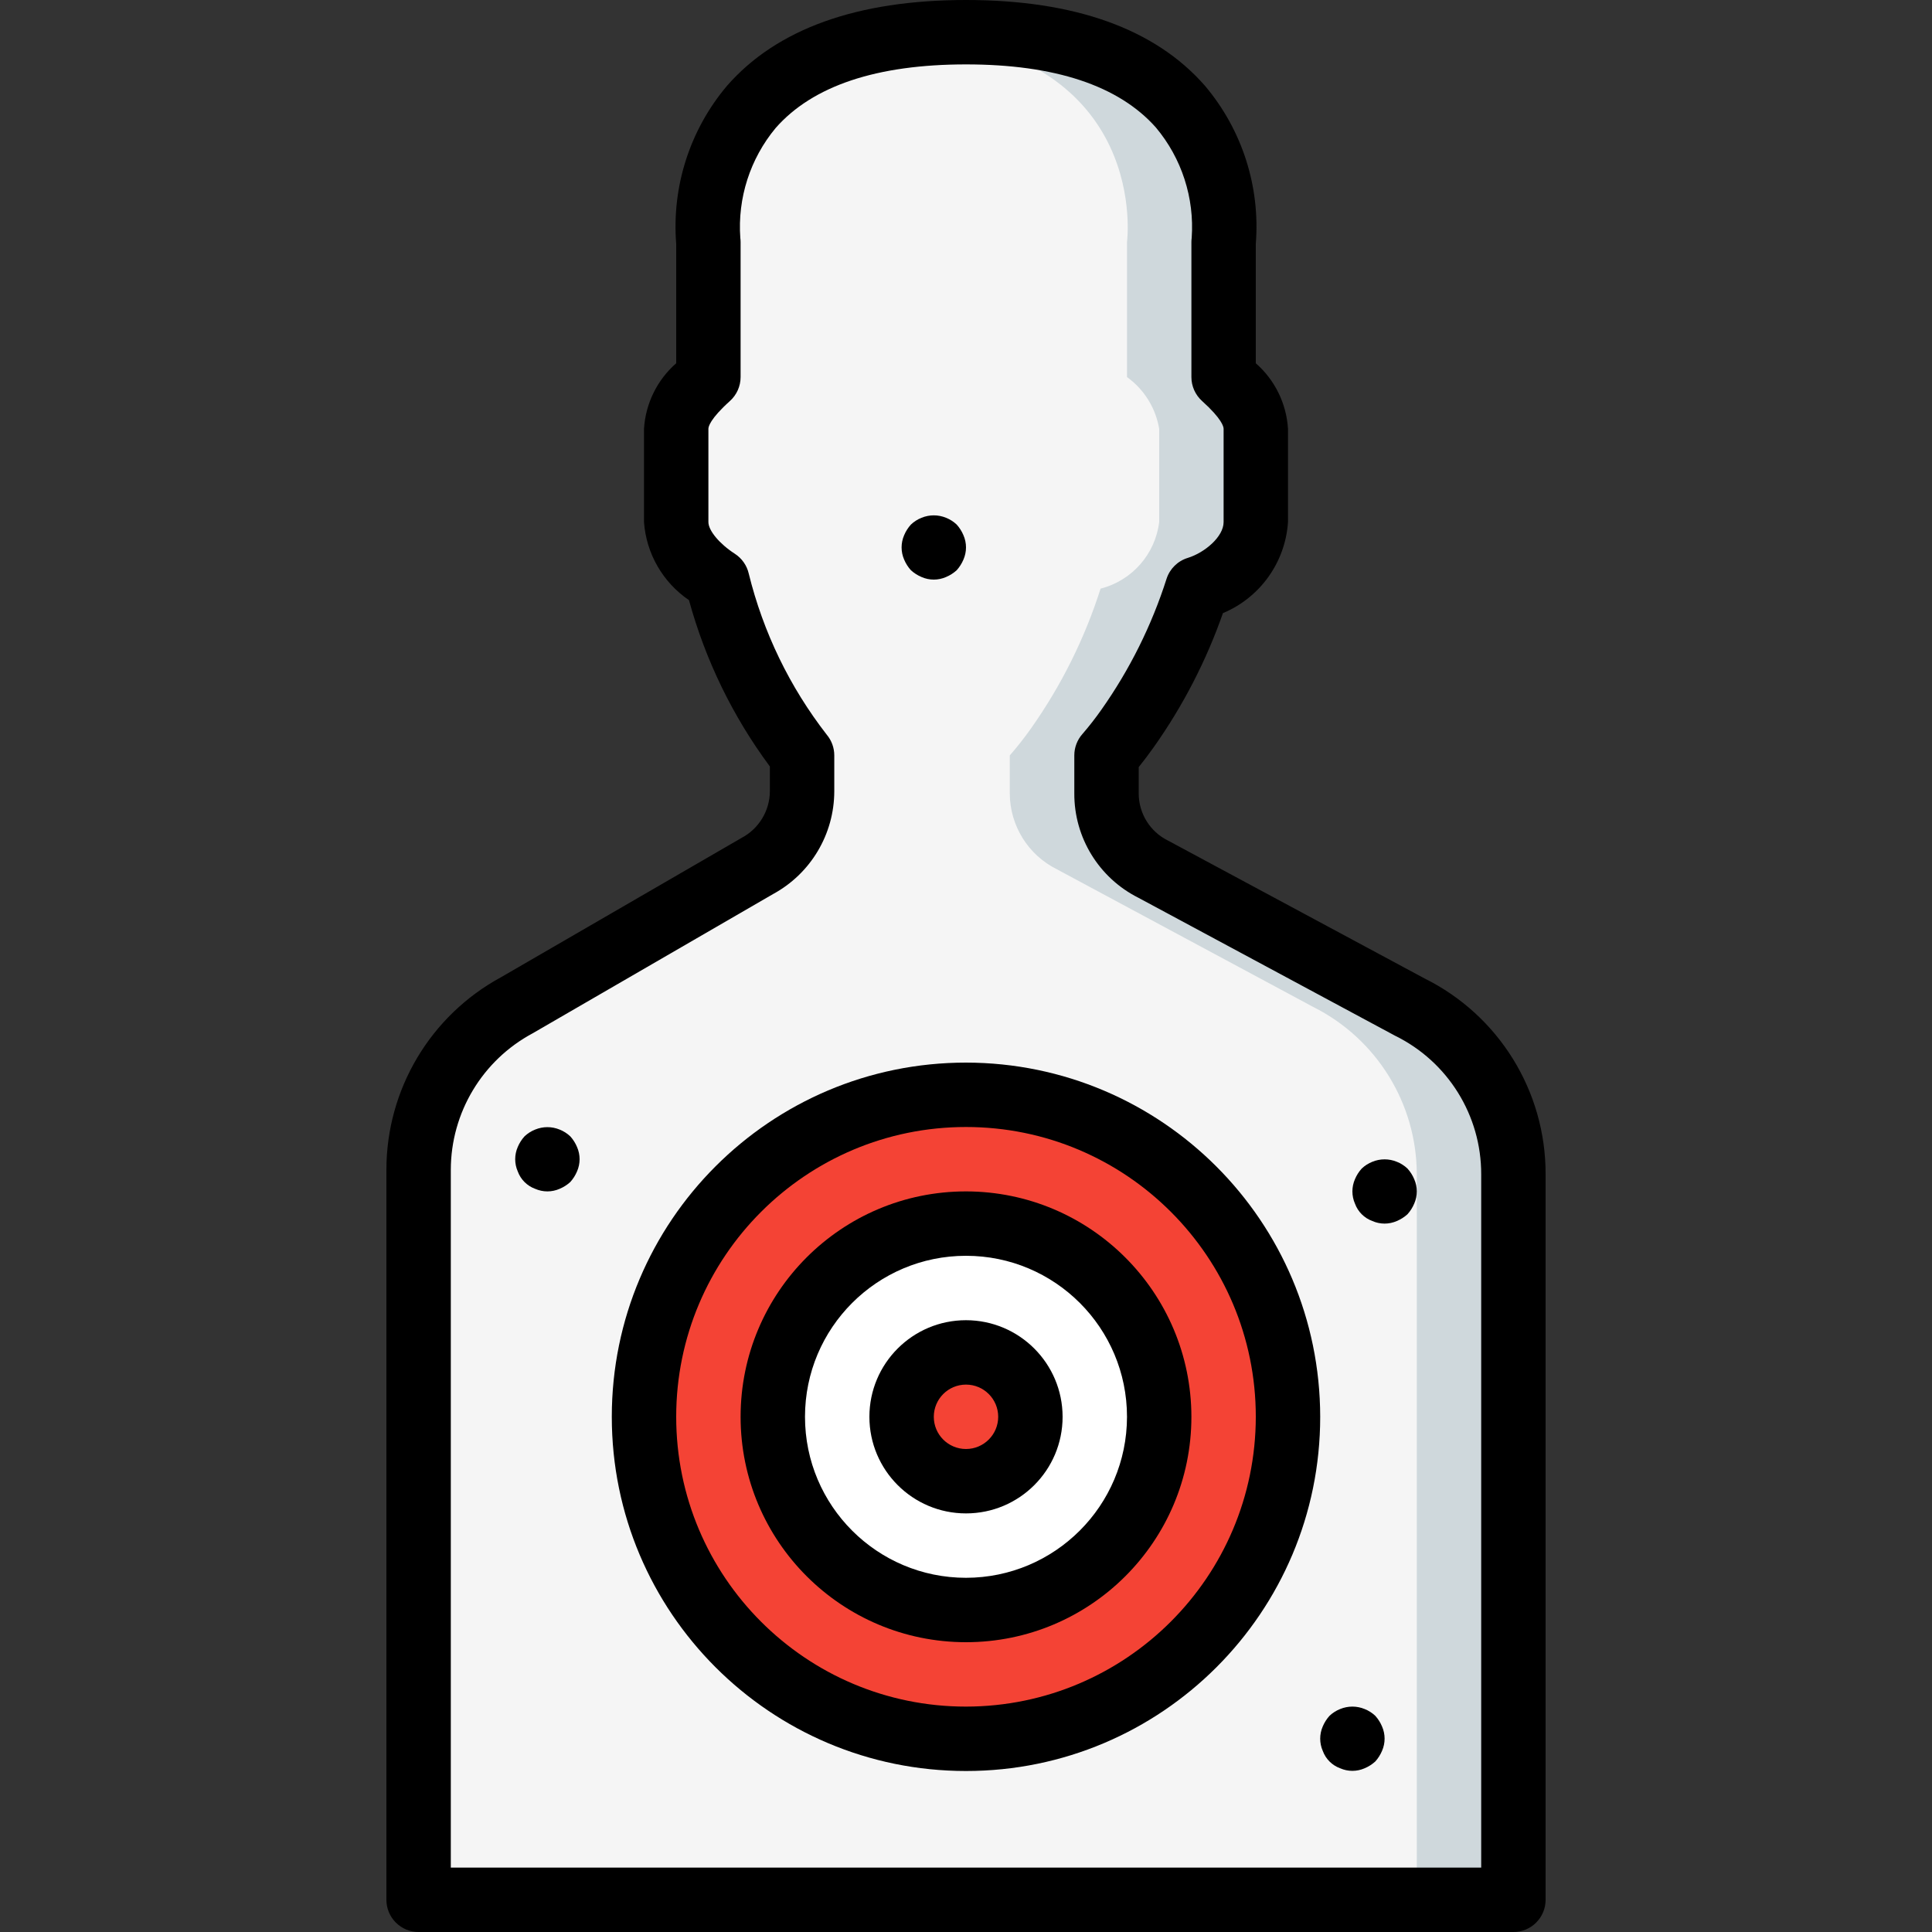 <?xml version="1.0" encoding="iso-8859-1"?>
<!-- Generator: Adobe Illustrator 19.0.0, SVG Export Plug-In . SVG Version: 6.00 Build 0)  -->
<svg version="1.1" id="Capa_1" xmlns="http://www.w3.org/2000/svg" xmlns:xlink="http://www.w3.org/1999/xlink" x="0px" y="0px"
	 viewBox="0 0 512 512" style="enable-background:new 0 0 512 512;" xml:space="preserve">
<rect x="0" y="0" width="512" height="512" fill="#333333" stroke="none"/>
<g>
	<g transform="translate(1 1)">
		<path style="fill:#CFD8DC;" d="M400.067,310.211v192.256H109.933V309.016c0.003-18.169,9.961-34.875,25.941-43.52l44.715-25.941
			l19.2-11.093c7.262-3.936,11.783-11.536,11.776-19.797v-9.473c-10.652-13.666-18.299-29.426-22.443-46.251
			c-5.915-3.175-9.969-8.971-10.923-15.616v-24.661c0.919-5.527,3.986-10.466,8.533-13.739V63.171c0,0-6.485-49.152,55.467-55.04
			c4.253-0.424,8.526-0.624,12.8-0.598c75.605,0,68.267,55.637,68.267,55.637v35.755c4.547,3.274,7.615,8.213,8.533,13.74v24.66
			c-1.037,8.528-7.205,15.544-15.531,17.664c-4.212,13.216-10.428,25.706-18.432,37.035c-1.753,2.485-3.633,4.877-5.632,7.168
			v10.069c0.023,8.549,4.881,16.349,12.544,20.139l47.957,25.771l19.883,10.667C389.399,274.247,400.03,291.415,400.067,310.211z"/>
		<path style="fill:#F5F5F5;" d="M374.467,310.211v192.256H109.933V309.016c0.003-18.169,9.961-34.875,25.941-43.52l44.715-25.941
			l19.2-11.093c7.262-3.936,11.783-11.536,11.776-19.797v-9.473c-10.652-13.666-18.299-29.426-22.443-46.251
			c-5.915-3.175-9.969-8.971-10.923-15.616v-24.661c0.919-5.527,3.986-10.466,8.533-13.739V63.171c0,0-6.485-49.152,55.467-55.04
			c61.952,5.888,55.467,55.04,55.467,55.04v35.755c4.547,3.274,7.615,8.213,8.533,13.74v24.66
			c-1.037,8.528-7.205,15.544-15.531,17.664c-4.212,13.216-10.428,25.706-18.432,37.035c-1.753,2.485-3.633,4.877-5.632,7.168
			v10.069c0.023,8.549,4.881,16.349,12.544,20.139l67.84,36.437C363.799,274.247,374.43,291.415,374.467,310.211z"/>
		<circle style="fill:#F44335;" cx="255" cy="374.467" r="85.333"/>
		<circle style="fill:#FFFFFF;" cx="255" cy="374.467" r="51.2"/>
		<circle style="fill:#F44335;" cx="255" cy="374.467" r="17.067"/>
	</g>
	<g>
		<path d="M377.475,259.275l-67.933-36.508c-4.765-2.349-7.779-7.204-7.771-12.517v-6.958c1.267-1.575,2.625-3.367,4.033-5.35
			c7.716-10.911,13.872-22.845,18.287-35.458c9.856-4.123,16.532-13.465,17.242-24.125v-24.725
			c-0.413-6.696-3.486-12.948-8.533-17.367V64.625c1.208-15.209-3.645-30.278-13.5-41.925C306.1,7.633,284.804,0,256,0
			c-28.809,0-50.104,7.642-63.304,22.7c-9.853,11.648-14.703,26.717-13.496,41.925v31.642c-5.048,4.418-8.12,10.671-8.533,17.367
			v24.725c0.6,8.354,4.99,15.974,11.917,20.683c4.349,15.898,11.62,30.847,21.442,44.083v6.55
			c-0.029,5.204-2.924,9.968-7.529,12.392l-63.692,36.892c-18.73,10.145-30.4,29.732-30.404,51.033v193.475
			c-0.001,2.263,0.898,4.434,2.499,6.035c1.6,1.6,3.771,2.499,6.035,2.499h290.133c2.264,0.001,4.435-0.897,6.035-2.498
			c1.601-1.601,2.499-3.772,2.498-6.035V311.2C409.661,289.184,397.203,269.048,377.475,259.275z M392.533,494.933H119.467V309.992
			c0.026-15.122,8.355-29.007,21.683-36.15l63.696-36.892c10.007-5.425,16.241-15.892,16.246-27.275v-9.492
			c0-2.006-0.706-3.947-1.996-5.483c-9.811-12.621-16.854-27.168-20.671-42.692c-0.501-2.166-1.825-4.052-3.692-5.258
			c-4.054-2.617-7-6.142-7-8.392v-24.725c0-0.525,0.413-2.6,5.708-7.367c1.797-1.618,2.824-3.923,2.825-6.341v-35.75
			c0-0.373-0.025-0.747-0.075-1.117c-0.757-10.544,2.59-20.973,9.342-29.108c9.812-11.2,26.796-16.883,50.467-16.883
			c23.55,0,40.479,5.625,50.317,16.717c6.844,8.157,10.247,18.655,9.492,29.275c-0.05,0.37-0.075,0.743-0.075,1.117v35.75
			c0.001,2.418,1.028,4.723,2.825,6.342c5.296,4.767,5.709,6.842,5.709,7.367v24.725c0,3.875-5.008,8.108-9.5,9.492
			c-2.664,0.817-4.76,2.882-5.617,5.533c-3.951,12.374-9.773,24.071-17.263,34.683c-1.571,2.24-3.255,4.398-5.046,6.467
			c-1.379,1.559-2.139,3.569-2.138,5.65v10.067c-0.056,11.701,6.527,22.423,16.987,27.667l67.817,36.45l0.237,0.125
			c13.981,6.882,22.823,21.125,22.788,36.708L392.533,494.933z"/>
		<path d="M256,281.6c-51.841,0-93.867,42.026-93.867,93.867s42.026,93.867,93.867,93.867s93.867-42.026,93.867-93.867
			C349.808,323.65,307.817,281.659,256,281.6z M256,452.267c-42.415,0-76.8-34.385-76.8-76.8s34.385-76.8,76.8-76.8
			s76.8,34.385,76.8,76.8C332.752,417.862,298.396,452.219,256,452.267z"/>
		<path d="M256,315.733c-32.99,0-59.733,26.744-59.733,59.733S223.01,435.2,256,435.2s59.733-26.743,59.733-59.733
			C315.695,342.493,288.974,315.772,256,315.733z M256,418.133c-23.564,0-42.667-19.103-42.667-42.667
			c0-23.564,19.103-42.667,42.667-42.667s42.667,19.103,42.667,42.667C298.639,399.019,279.553,418.106,256,418.133z"/>
		<path d="M256,349.867c-14.139,0-25.6,11.462-25.6,25.6c0,14.138,11.462,25.6,25.6,25.6c14.138,0,25.6-11.462,25.6-25.6
			C281.584,361.335,270.132,349.882,256,349.867z M256,384c-4.713,0-8.533-3.821-8.533-8.533c0-4.713,3.821-8.533,8.533-8.533
			s8.533,3.821,8.533,8.533C264.529,380.178,260.711,383.995,256,384z"/>
		<path d="M151.125,301.141c-0.816-0.771-1.772-1.379-2.817-1.792c-2.077-0.858-4.41-0.858-6.487,0
			c-1.044,0.412-1.998,1.02-2.813,1.792c-0.755,0.829-1.363,1.782-1.796,2.817c-0.906,2.066-0.906,4.417,0,6.483
			c0.78,2.141,2.467,3.828,4.608,4.608c2.067,0.911,4.421,0.911,6.487,0c1.034-0.433,1.987-1.039,2.817-1.792
			c0.751-0.832,1.357-1.784,1.792-2.817c0.911-2.065,0.911-4.418,0-6.483C152.484,302.924,151.878,301.972,151.125,301.141z"/>
		<path d="M364.459,454.702c-0.816-0.771-1.772-1.379-2.817-1.792c-2.077-0.858-4.41-0.858-6.487,0
			c-1.044,0.412-1.998,1.02-2.813,1.792c-0.755,0.829-1.363,1.782-1.796,2.817c-0.906,2.066-0.906,4.417,0,6.483
			c0.78,2.141,2.467,3.828,4.608,4.608c2.066,0.911,4.421,0.911,6.487,0c1.034-0.433,1.987-1.039,2.817-1.792
			c0.751-0.832,1.357-1.784,1.792-2.817c0.911-2.065,0.911-4.418,0-6.483C365.817,456.485,365.211,455.532,364.459,454.702z"/>
		<path d="M372.992,309.675c-0.816-0.771-1.772-1.379-2.817-1.792c-2.077-0.858-4.41-0.858-6.487,0
			c-1.044,0.412-1.998,1.02-2.813,1.792c-0.755,0.829-1.363,1.782-1.796,2.817c-0.906,2.066-0.906,4.417,0,6.483
			c0.78,2.141,2.467,3.828,4.608,4.608c2.066,0.911,4.421,0.911,6.487,0c1.034-0.433,1.987-1.039,2.817-1.792
			c0.751-0.832,1.357-1.784,1.792-2.817c0.911-2.065,0.911-4.418,0-6.483C374.35,311.457,373.745,310.505,372.992,309.675z"/>
		<path d="M241.408,151.125c0.829,0.753,1.78,1.359,2.813,1.792c2.066,0.911,4.421,0.911,6.487,0
			c1.034-0.433,1.987-1.039,2.817-1.792c0.751-0.832,1.357-1.784,1.792-2.817c0.911-2.065,0.911-4.418,0-6.483
			c-0.433-1.034-1.039-1.986-1.792-2.817c-0.816-0.771-1.772-1.379-2.817-1.792c-2.077-0.858-4.41-0.858-6.487,0
			c-1.044,0.412-1.998,1.02-2.813,1.792c-0.755,0.829-1.363,1.782-1.796,2.817c-0.906,2.066-0.906,4.417,0,6.483
			C240.047,149.342,240.654,150.295,241.408,151.125z"/>
	</g>
</g>
<g>
</g>
<g>
</g>
<g>
</g>
<g>
</g>
<g>
</g>
<g>
</g>
<g>
</g>
<g>
</g>
<g>
</g>
<g>
</g>
<g>
</g>
<g>
</g>
<g>
</g>
<g>
</g>
<g>
</g>
</svg>
